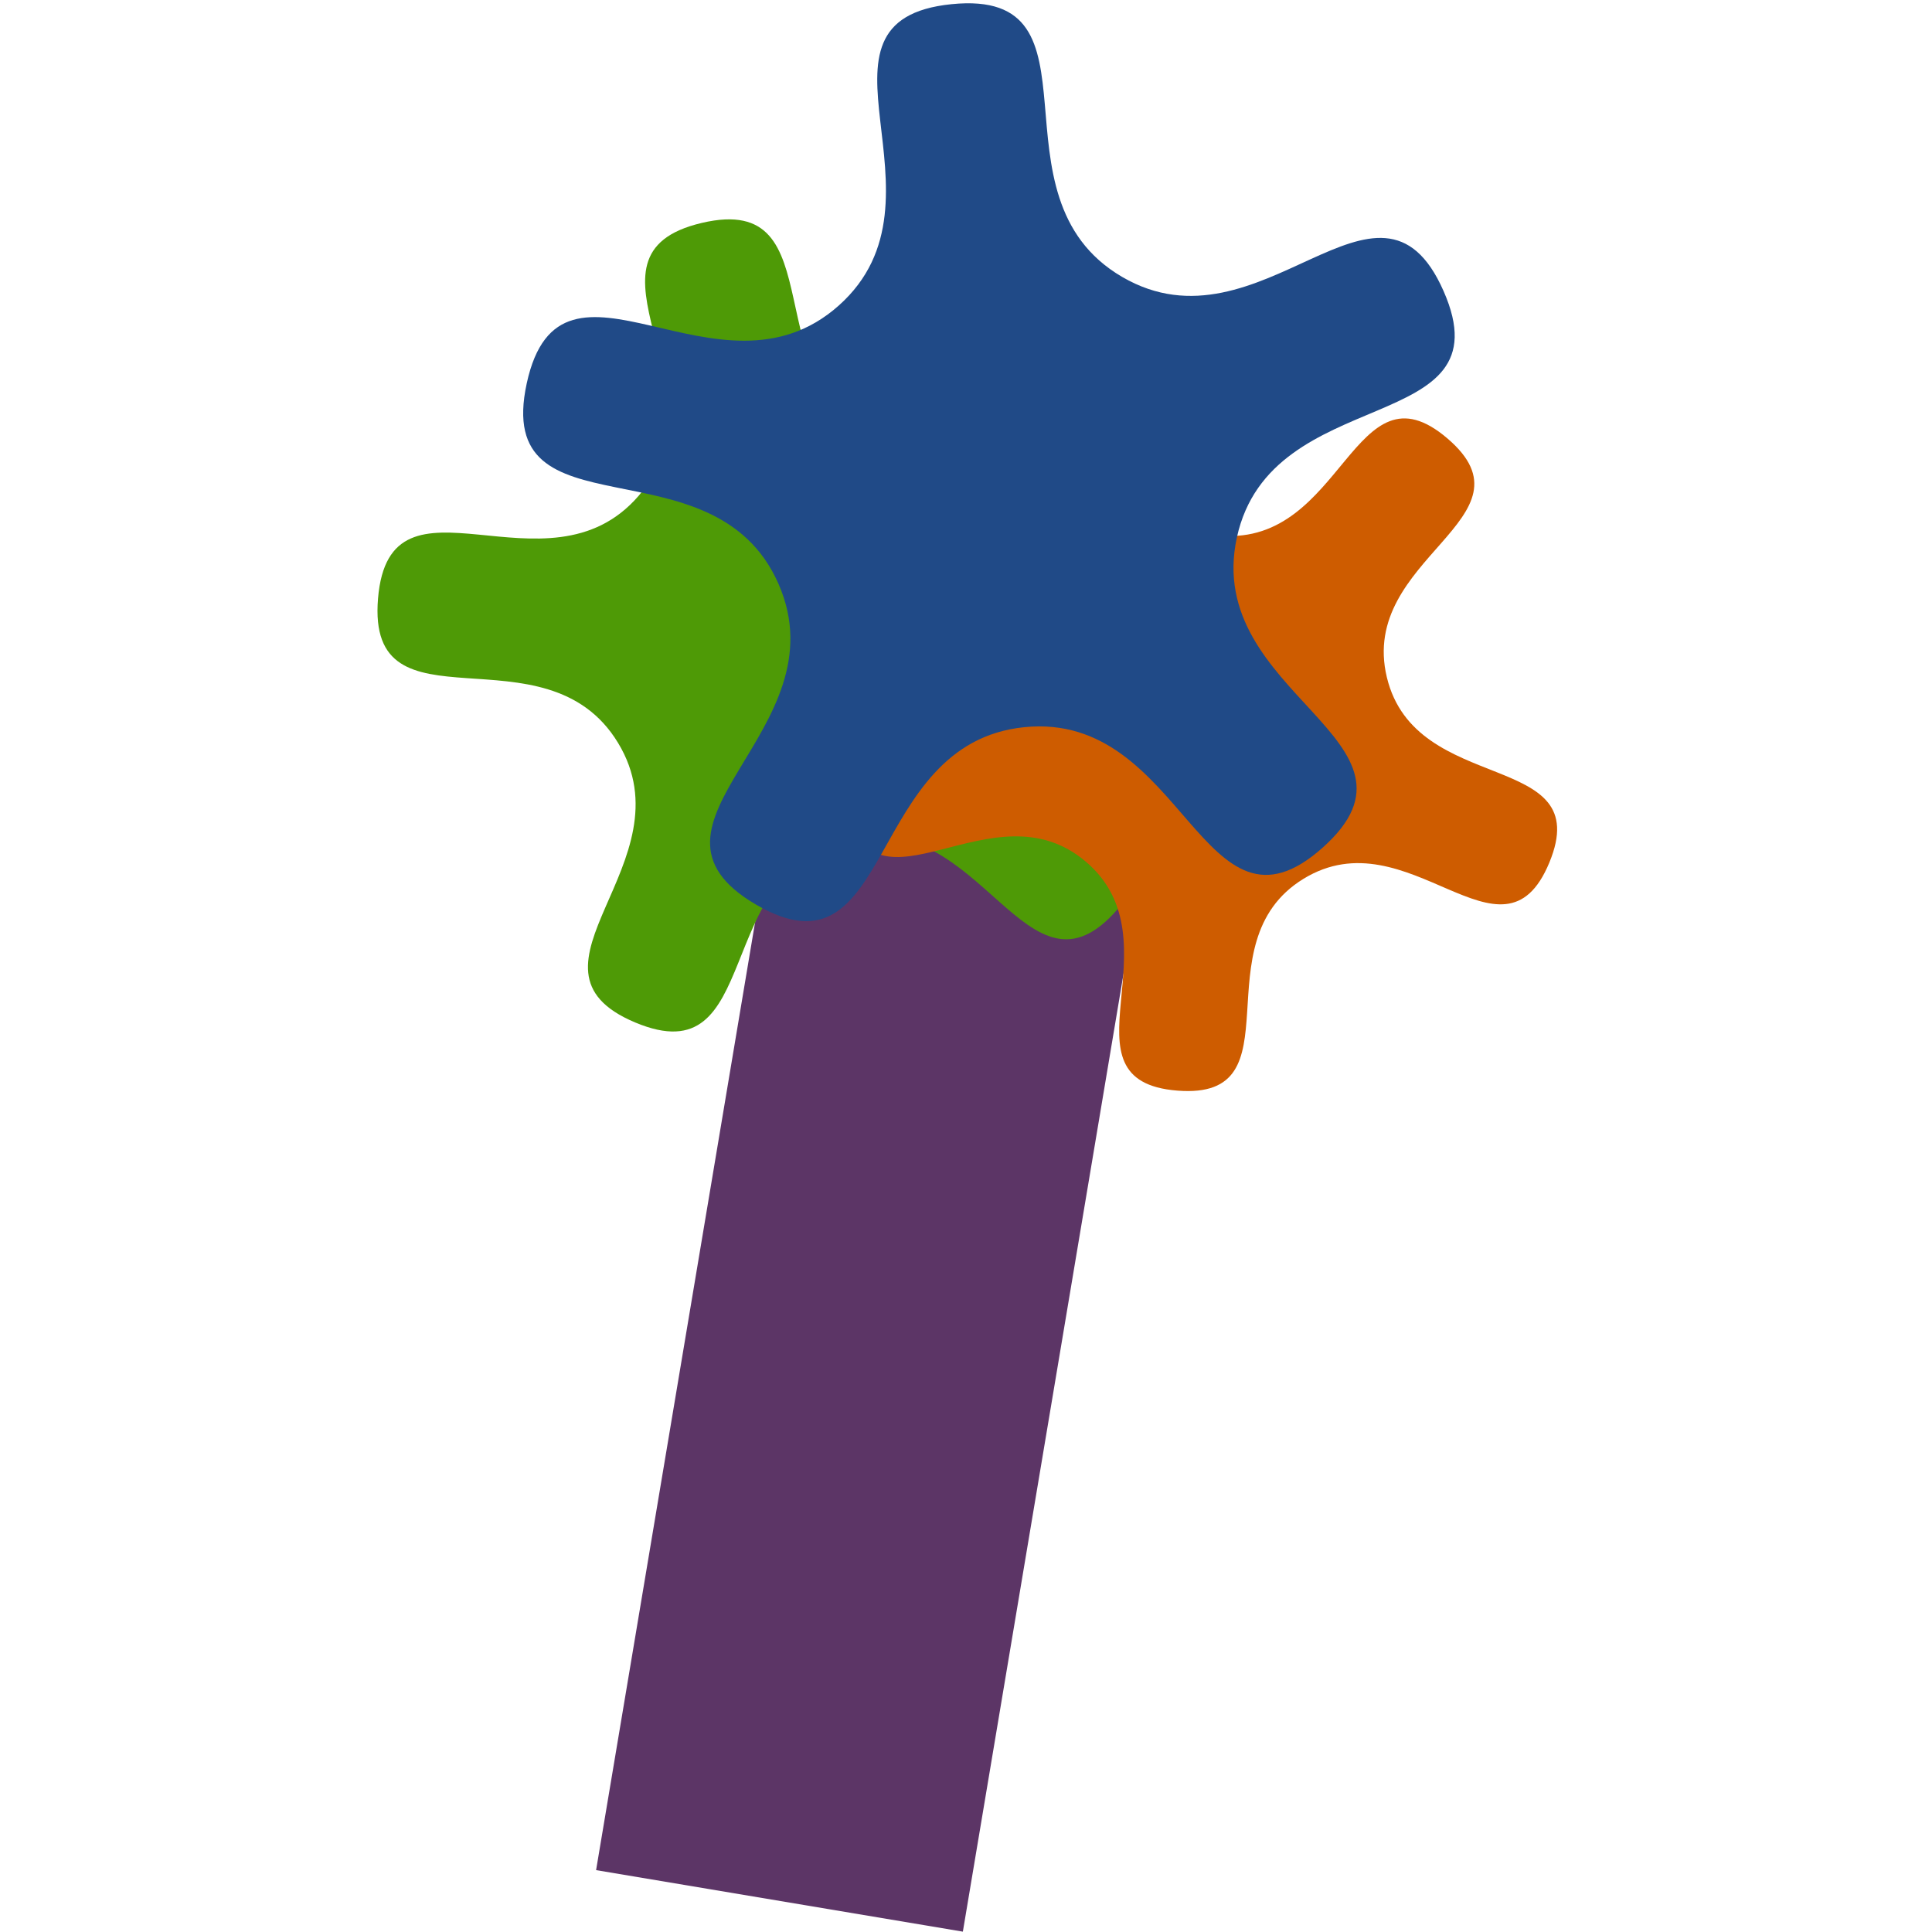 <?xml version="1.0" encoding="UTF-8" standalone="no"?>
<!-- Created with Inkscape (http://www.inkscape.org/) -->

<svg
   width="512"
   height="512"
   viewBox="0 0 135.467 135.467"
   version="1.1"
   id="svg5"
   inkscape:version="1.1.1 (3bf5ae0d25, 2021-09-20)"
   sodipodi:docname="logo-211203.svg"
   xmlns:inkscape="http://www.inkscape.org/namespaces/inkscape"
   xmlns:sodipodi="http://sodipodi.sourceforge.net/DTD/sodipodi-0.dtd"
   xmlns="http://www.w3.org/2000/svg"
   xmlns:svg="http://www.w3.org/2000/svg">
  <sodipodi:namedview
     id="namedview7"
     pagecolor="#ffffff"
     bordercolor="#666666"
     borderopacity="1.0"
     inkscape:pageshadow="2"
     inkscape:pageopacity="0.0"
     inkscape:pagecheckerboard="0"
     inkscape:document-units="mm"
     showgrid="false"
     units="px"
     width="512px"
     inkscape:zoom="0.64052329"
     inkscape:cx="199.83661"
     inkscape:cy="436.36196"
     inkscape:window-width="1536"
     inkscape:window-height="953"
     inkscape:window-x="-8"
     inkscape:window-y="-8"
     inkscape:window-maximized="1"
     inkscape:current-layer="layer1" />
  <defs
     id="defs2" />
  <g
     inkscape:label="Layer 1"
     inkscape:groupmode="layer"
     id="layer1">
    <g
       id="g497"
       transform="matrix(1.002,0,0,1.002,16.999,-119.762)">
      <rect
         style="fill:#5c3566;stroke-width:0.529;stroke-opacity:0"
         id="rect411"
         width="26.024"
         height="97.485"
         x="65.828"
         y="145.361"
         transform="rotate(9.522)" />
      <path
         sodipodi:type="star"
         style="fill:#4e9a06;stroke-width:1.999;stroke-opacity:0"
         id="path53"
         inkscape:flatsided="false"
         sodipodi:sides="5"
         sodipodi:cx="179.5407"
         sodipodi:cy="663.51996"
         sodipodi:r1="111.3843"
         sodipodi:r2="55.692146"
         sodipodi:arg1="-0.54522716"
         sodipodi:arg2="0.083091375"
         inkscape:rounded="0.5"
         inkscape:randomized="0"
         d="m 274.775,605.755 c 19.18,31.621 -36.665,25.532 -39.735,62.387 -3.069,36.856 53.014,40.088 28.867,68.101 -24.146,28.013 -35.612,-26.981 -71.613,-18.511 -36,8.47 -21.744,62.807 -55.847,48.499 -34.103,-14.308 14.656,-42.207 -4.524,-73.828 -19.18,-31.621 -66.452,-1.271 -63.383,-38.127 3.069,-36.856 44.67,0.896 68.816,-27.117 24.146,-28.013 -19.326,-63.593 16.675,-72.062 36,-8.47 12.952,42.76 47.055,57.069 34.103,14.308 54.508,-38.031 73.688,-6.41 z"
         transform="matrix(0.265,0,0,0.265,-8.675,-11.979)"
         inkscape:transform-center-x="1.5752232"
         inkscape:transform-center-y="-0.56428328" />
      <path
         sodipodi:type="star"
         style="fill:#ce5c00;stroke-width:1.999;stroke-opacity:0"
         id="path55"
         inkscape:flatsided="false"
         sodipodi:sides="5"
         sodipodi:cx="307.56104"
         sodipodi:cy="430.89767"
         sodipodi:r1="97.997093"
         sodipodi:r2="48.998547"
         sodipodi:arg1="0.39234014"
         sodipodi:arg2="1.0206587"
         inkscape:rounded="0.5"
         inkscape:randomized="0"
         d="m 398.112,468.367 c -12.441,30.066 -37.197,-12.712 -64.934,4.3 -27.737,17.011 -0.832,58.47 -33.27,55.929 -32.439,-2.541 0.595,-39.305 -24.155,-60.428 -24.75,-21.123 -55.865,17.277 -63.473,-14.359 -7.607,-31.636 37.565,-11.58 50.006,-41.646 12.441,-30.066 -33.695,-47.792 -5.958,-64.803 27.737,-17.011 22.621,32.148 55.06,34.689 32.439,2.541 35.041,-46.815 59.79,-25.692 24.75,21.123 -23.584,31.448 -15.977,63.085 7.607,31.636 55.351,18.859 42.91,48.925 z"
         transform="matrix(0.265,0,0,0.265,-14.045,55.765)"
         inkscape:transform-center-x="0.46709635"
         inkscape:transform-center-y="1.4156627" />
      <path
         sodipodi:type="star"
         style="fill:#204a87;stroke-width:1.999;stroke-opacity:0"
         id="path79"
         inkscape:flatsided="false"
         sodipodi:sides="5"
         sodipodi:cx="357.52017"
         sodipodi:cy="704.11182"
         sodipodi:r1="127.92509"
         sodipodi:r2="63.962547"
         sodipodi:arg1="-0.41450687"
         sodipodi:arg2="0.21381166"
         inkscape:rounded="0.5"
         inkscape:randomized="0"
         d="m 474.612,652.591 c 17.106,38.878 -45.573,23.584 -54.586,65.092 -9.013,41.508 54.365,53.585 22.676,81.868 -31.689,28.283 -36.513,-36.055 -78.774,-31.799 -42.262,4.255 -34.163,68.263 -70.854,46.865 -36.691,-21.398 23.007,-45.867 5.9,-84.745 -17.106,-38.878 -75.479,-11.396 -66.466,-52.904 9.013,-41.508 50.732,7.707 82.421,-20.576 31.689,-28.283 -12.486,-75.306 29.776,-79.561 42.262,-4.255 8.347,50.63 45.039,72.029 36.691,21.398 67.762,-35.146 84.869,3.732 z"
         transform="matrix(0.265,0,0,0.265,-41.72,-33.046)"
         inkscape:transform-center-x="0.78284446"
         inkscape:transform-center-y="-1.6728367" />
    </g>
  </g>
</svg>

